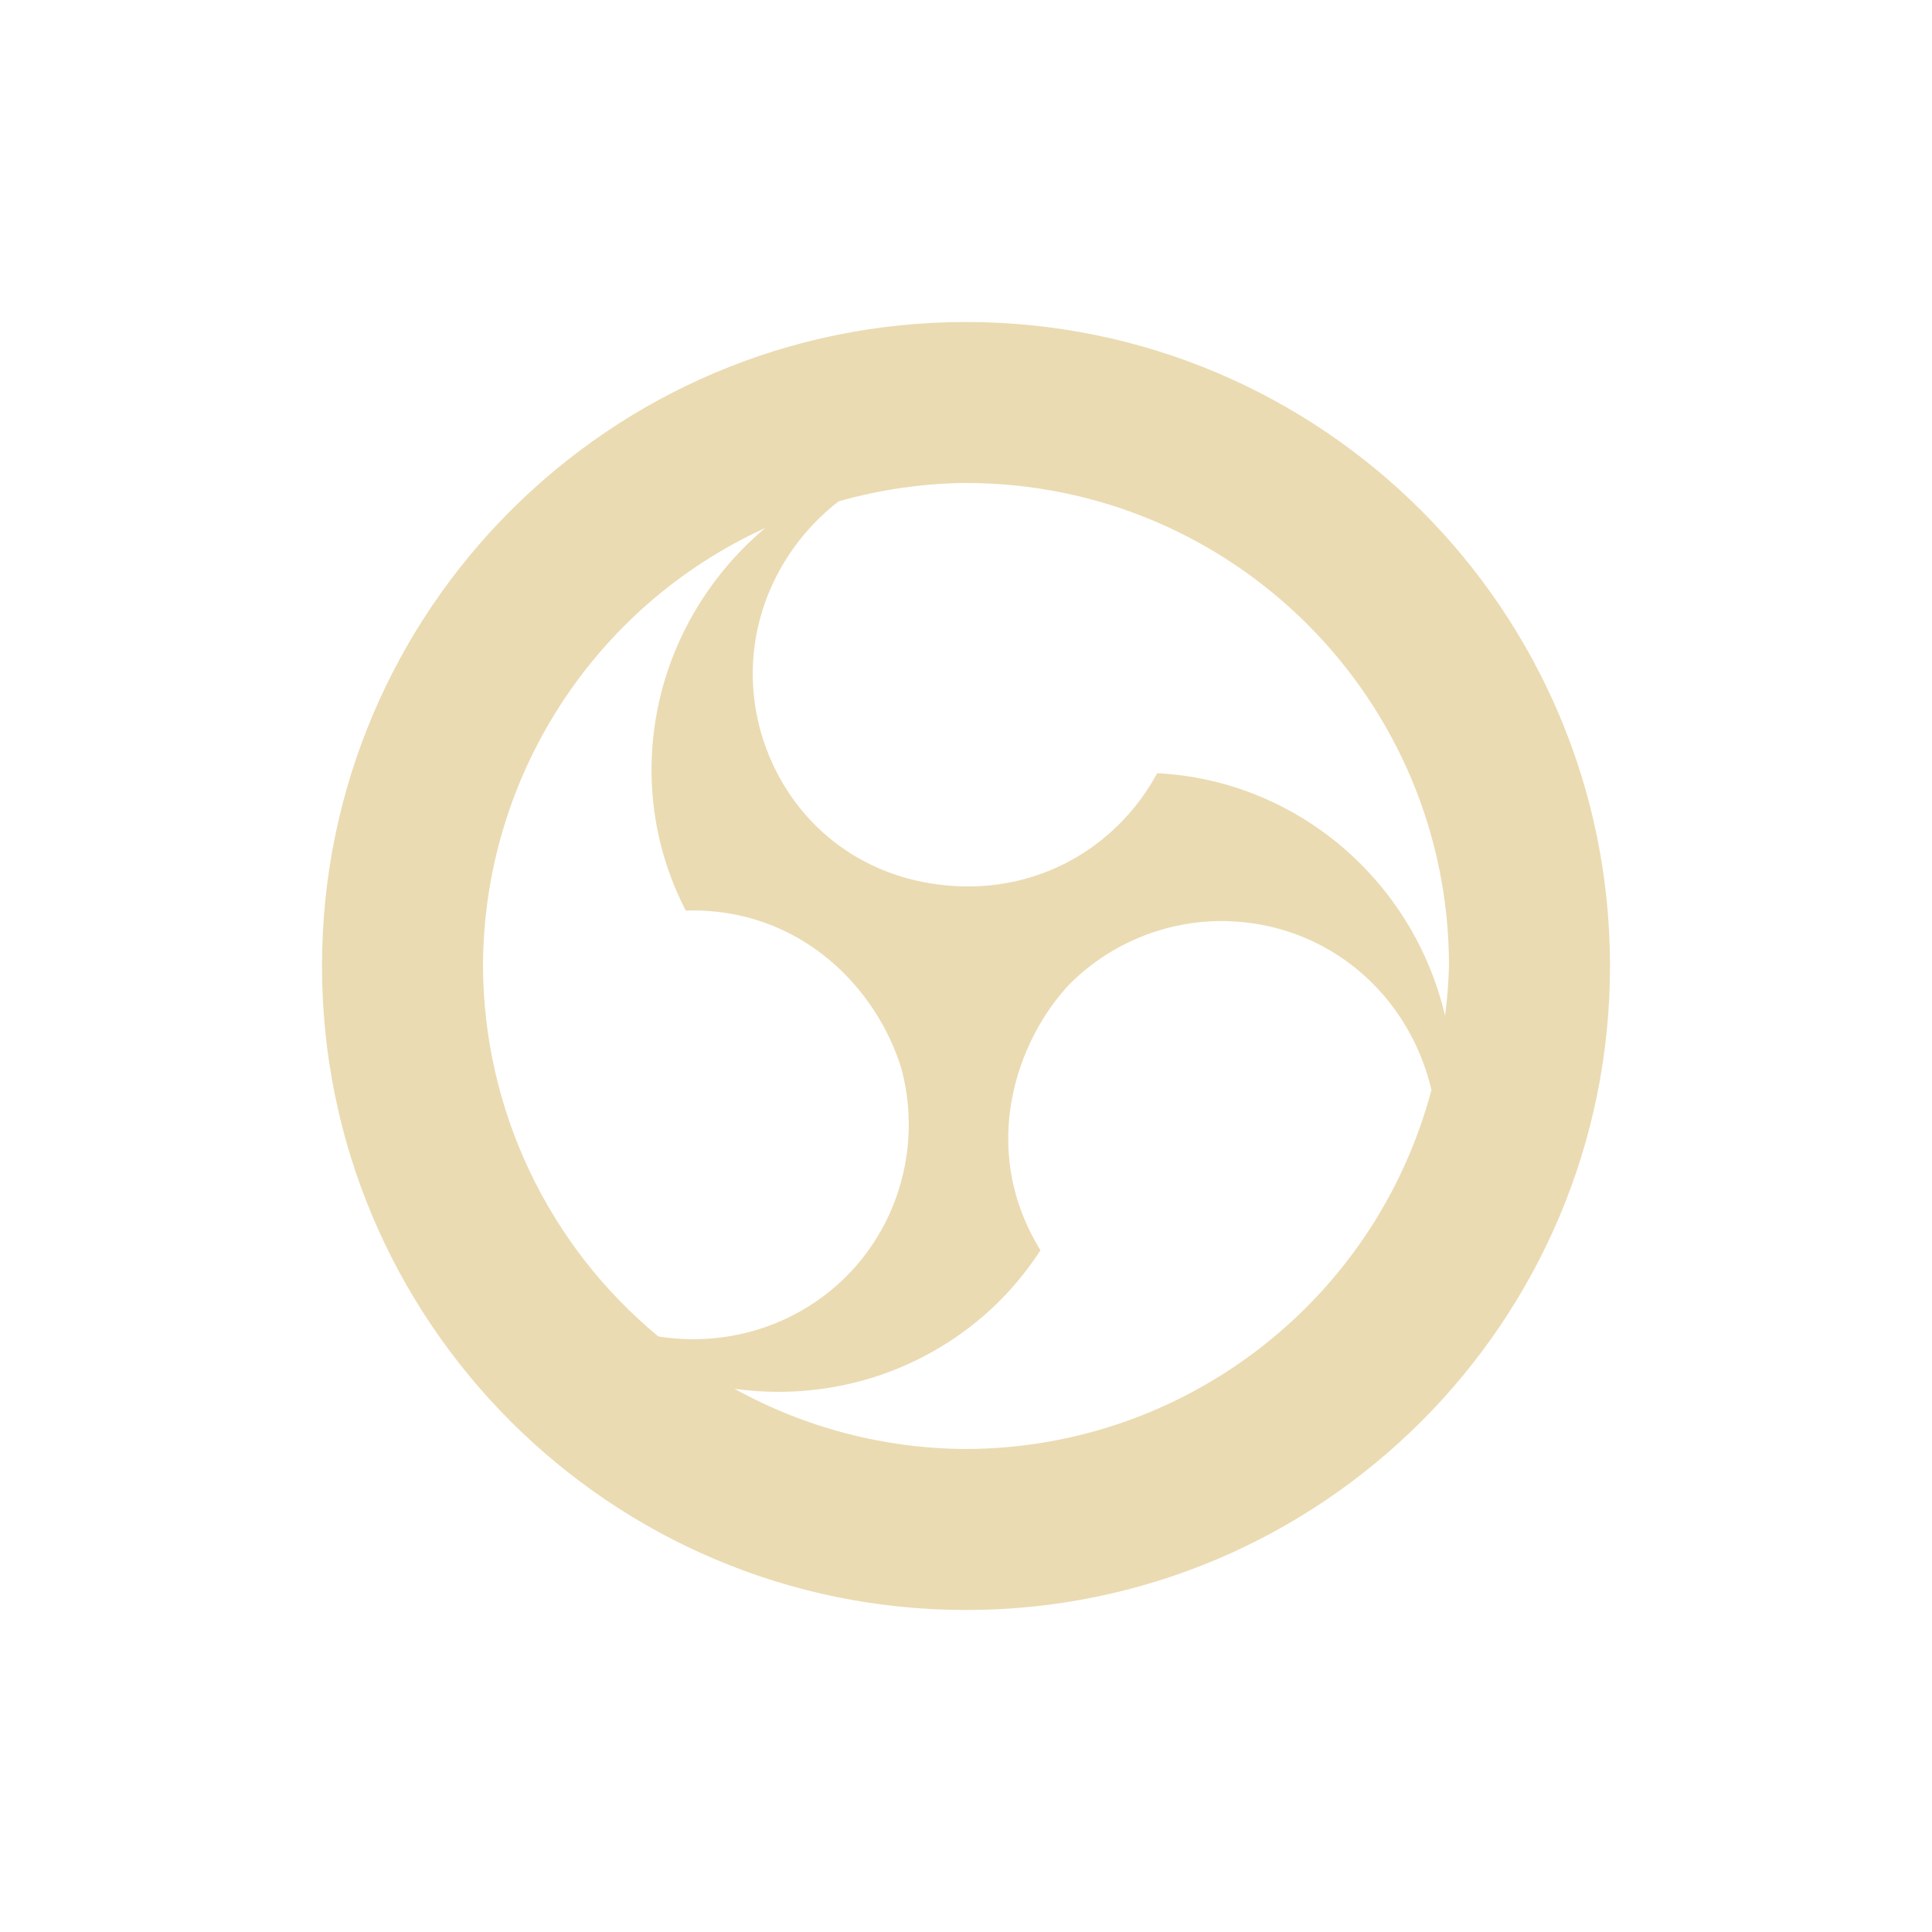 <svg width="24" height="24" version="1.1" xmlns="http://www.w3.org/2000/svg">
  <defs>
    <style id="current-color-scheme" type="text/css">.ColorScheme-Text { color:#ebdbb2; } .ColorScheme-Highlight { color:#458588; } .ColorScheme-NeutralText { color:#fe8019; } .ColorScheme-PositiveText { color:#689d6a; } .ColorScheme-NegativeText { color:#fb4934; }</style>
  </defs>
  <path class="ColorScheme-Text" d="m12 4c-4.418 0-8 3.582-8 8 0 4.418 3.582 8 8 8s8-3.582 8-8c0-4.418-3.582-8-8-8zm0 2c3.314 3e-7 6 2.686 6 6-0.006 0.206-0.022 0.412-0.049 0.617-0.397-1.687-1.848-2.924-3.576-3.012-0.463 0.859-1.378 1.45-2.465 1.404-1.6-0.068-2.571-1.353-2.559-2.664 0.009-0.857 0.43-1.623 1.066-2.117 0.515-0.146 1.047-0.223 1.582-0.229zm-2.494 0.559c-0.873 0.733-1.429 1.84-1.412 3.059 0.008 0.611 0.162 1.182 0.424 1.693 1.428-0.041 2.383 0.972 2.684 1.979 0.299 1.145-0.183 2.393-1.262 3-0.551 0.311-1.172 0.405-1.762 0.312-1.373-1.135-2.171-2.821-2.178-4.602 0.006-2.343 1.375-4.468 3.506-5.441zm5.766 4.885c0.433 0.015 0.865 0.135 1.254 0.365 0.659 0.389 1.091 1.03 1.256 1.73-0.696 2.623-3.067 4.453-5.781 4.461-1.007-0.004-1.996-0.261-2.877-0.748 0.855 0.118 1.754-0.038 2.545-0.51 0.525-0.312 0.944-0.729 1.256-1.211-0.785-1.274-0.282-2.626 0.361-3.305 0.54-0.54 1.265-0.808 1.986-0.783z" fill="currentColor"/>
</svg>
